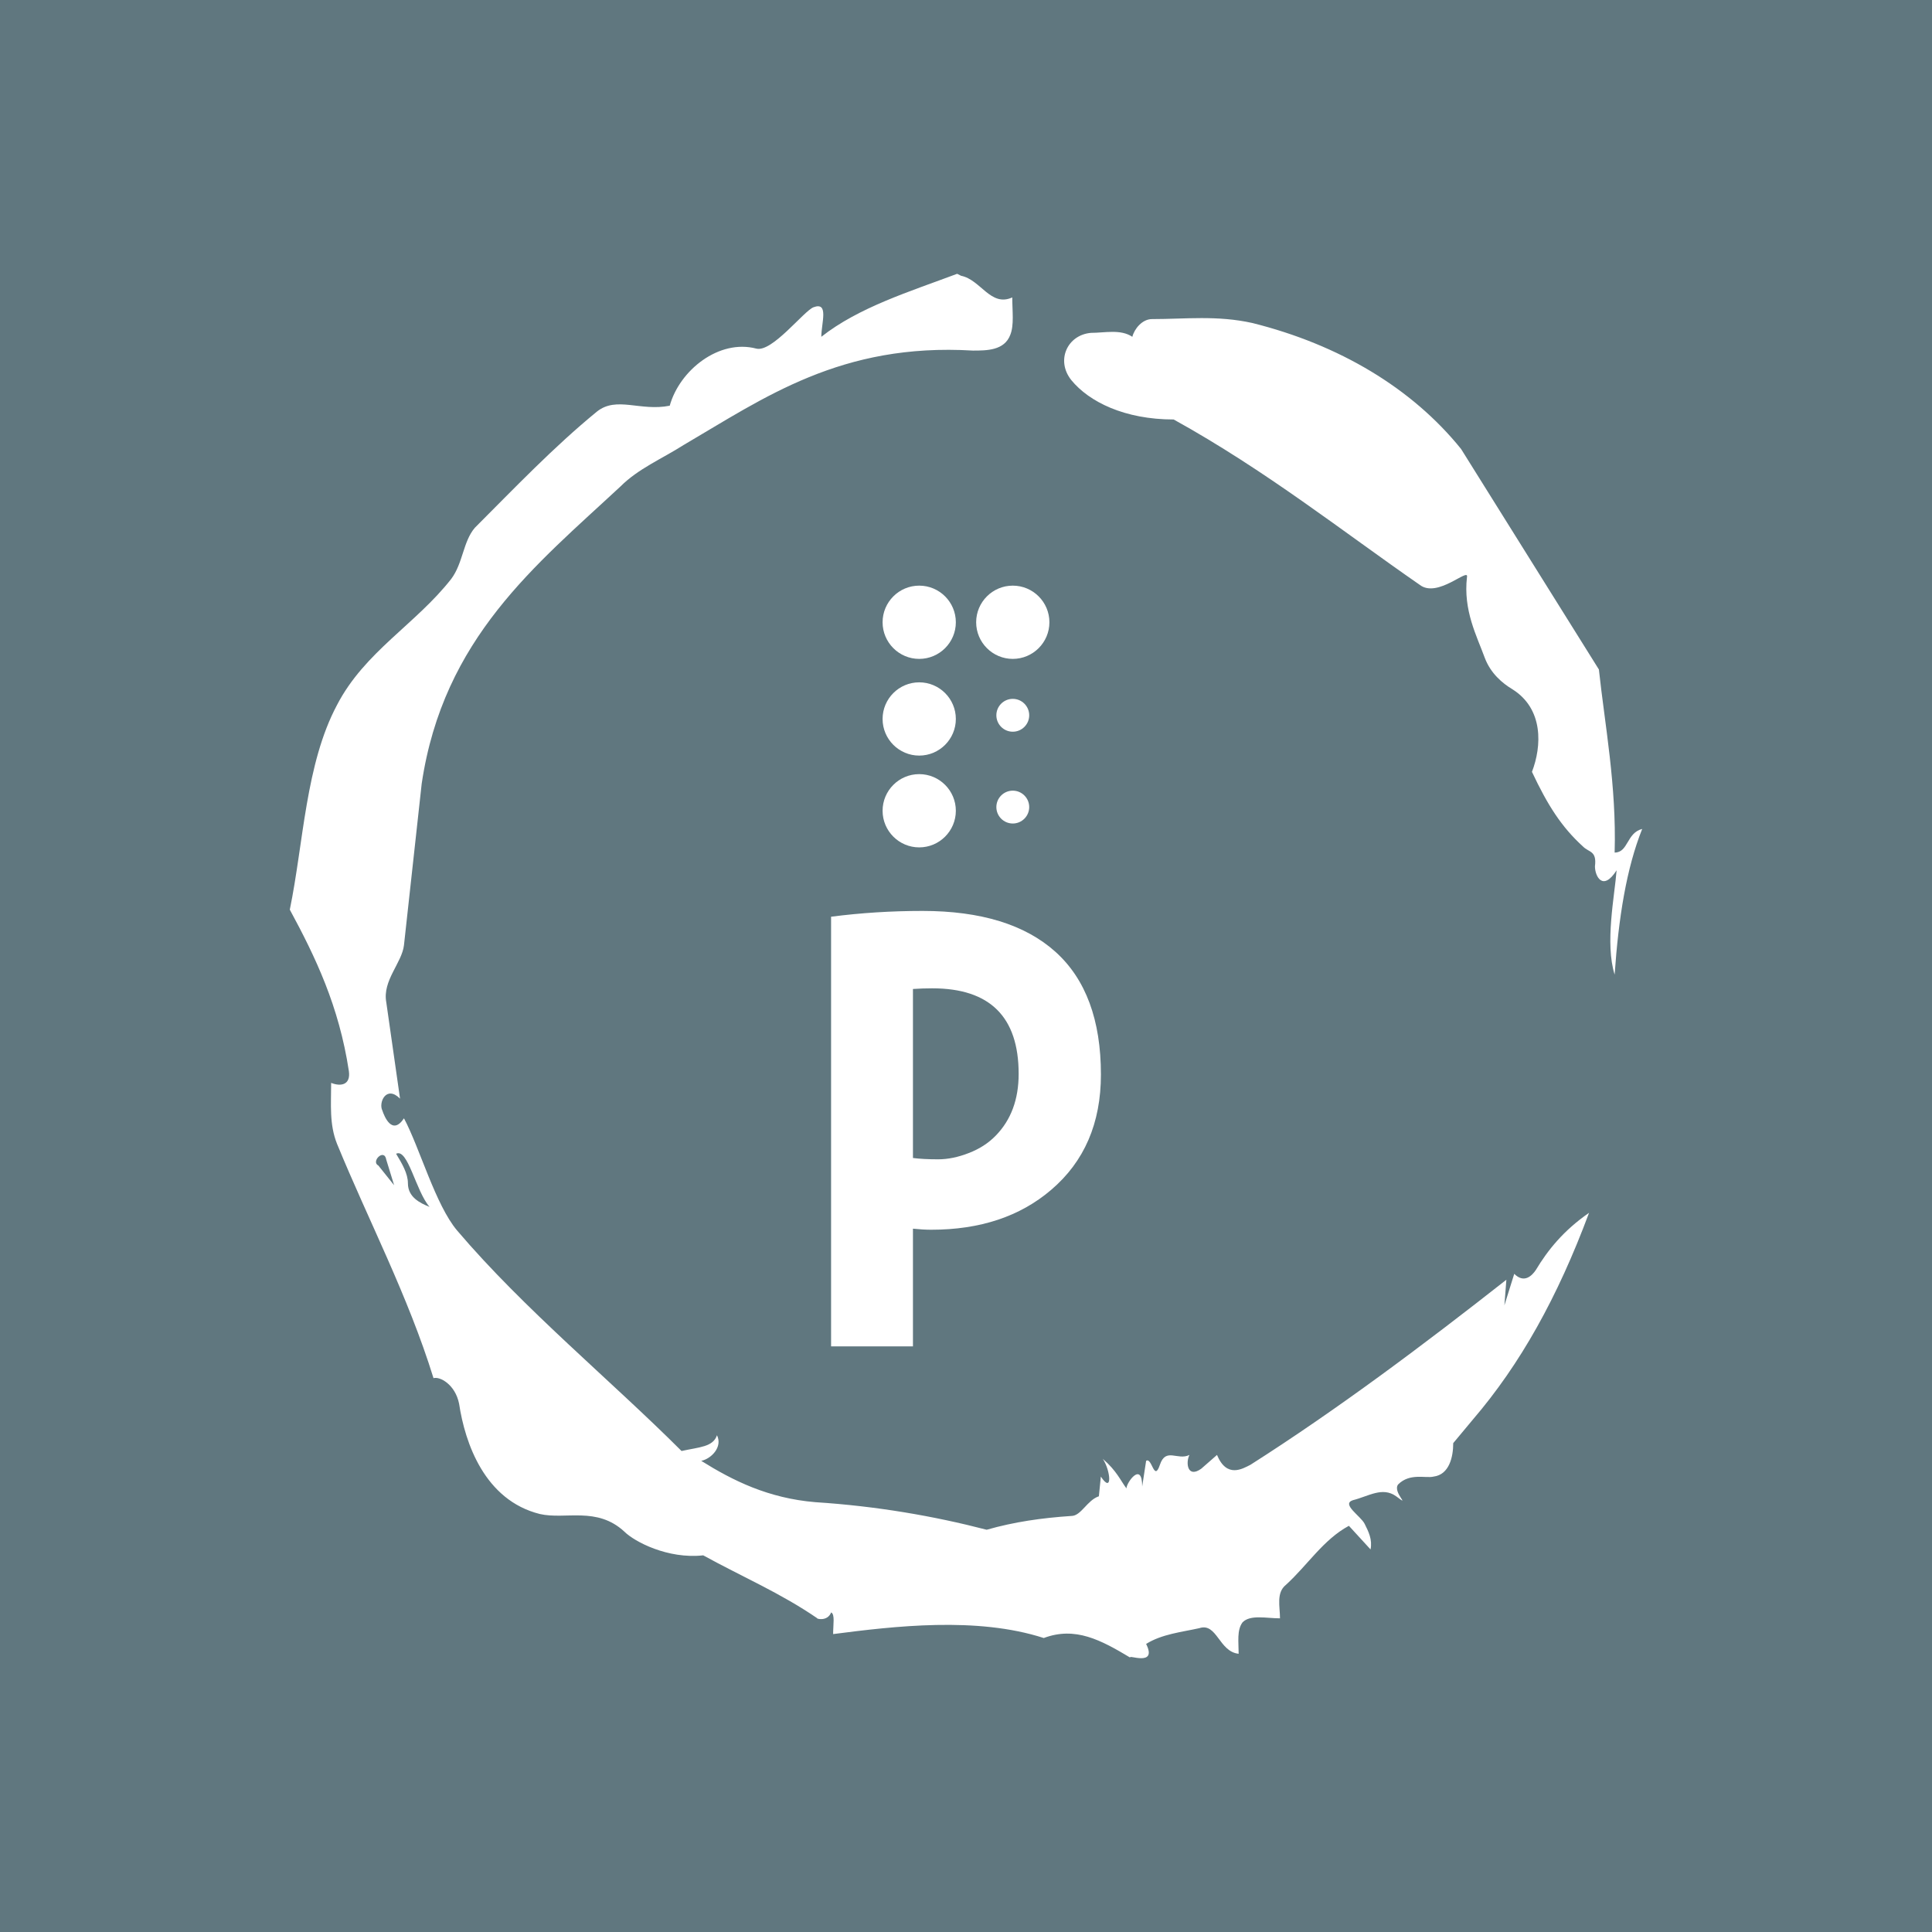 <svg xmlns="http://www.w3.org/2000/svg" version="1.1" xmlns:xlink="http://www.w3.org/1999/xlink" xmlns:svgjs="http://svgjs.dev/svgjs" width="1000" height="1000" viewBox="0 0 1000 1000"><rect width="1000" height="1000" fill="#60777f"></rect><g transform="matrix(0.7,0,0,0.7,150,106.25)"><svg viewBox="0 0 320 360" data-background-color="#60777f" preserveAspectRatio="xMidYMid meet" height="1125" width="1000" xmlns="http://www.w3.org/2000/svg" xmlns:xlink="http://www.w3.org/1999/xlink"><g id="tight-bounds" transform="matrix(1,0,0,1,0,0)"><svg viewBox="0 0 320 360" height="360" width="320"><g><svg></svg></g><g><svg viewBox="0 0 320 360" height="360" width="320"><g><path xmlns="http://www.w3.org/2000/svg" d="M20.961 227.22l3.726 4.658-1.863-6.056c-0.466-2.795-3.726 0.466-1.863 1.398M25.153 224.425c1.397 2.329 2.795 4.658 2.795 6.987 0 3.261 2.795 4.658 5.123 5.589-3.261-3.726-5.124-13.974-7.918-12.576M204.017 26.929c7.918 0 15.371-0.932 23.756 0.931 20.495 5.124 37.729 15.371 49.374 29.811l32.606 52.169c1.397 13.042 4.192 27.482 3.726 43.319 3.261 0 2.795-4.658 6.521-5.59-3.726 9.316-5.59 20.961-6.521 34.469-2.329-7.453 0-18.632 0.466-24.687-3.261 5.124-5.124 1.397-5.124-0.932 0.466-3.726-1.397-3.261-2.795-4.658-5.124-4.658-8.384-9.782-12.11-17.7 2.329-6.055 2.795-14.905-4.658-19.563-2.329-1.397-5.124-3.726-6.521-7.453-1.863-5.124-5.124-11.179-4.193-19.097 0.466-2.329-6.987 5.124-11.179 1.863-18.166-12.576-36.332-27.016-58.224-39.127-11.645 0-20.029-4.192-24.221-9.316-3.726-4.658-0.932-10.713 4.658-11.179 3.261 0 6.987-0.932 9.782 0.932 0.466-1.863 2.329-4.192 4.657-4.192M157.904 16.215l0.932 0.466c4.658 0.932 6.987 7.453 12.11 5.124 0 3.261 0.466 6.521-0.466 8.85-1.397 3.726-5.59 3.726-8.85 3.726-31.208-1.863-49.374 11.179-68.471 22.358-5.124 3.261-10.713 5.59-14.906 9.782-20.029 18.632-41.921 35.866-47.045 70.335l-4.192 38.195c-0.466 4.192-5.124 8.384-4.192 13.508l3.26 22.824c-3.261-3.261-5.124 0.932-4.192 2.795 0.466 1.397 2.329 6.055 5.124 1.863 3.726 6.987 7.453 20.495 12.576 26.55 15.837 18.632 36.332 35.4 53.101 52.169 4.192-0.932 7.453-0.932 8.384-3.727 1.397 2.795-1.397 5.59-3.726 6.056 7.453 4.658 15.837 8.85 27.016 9.781 14.44 0.932 27.948 3.261 40.524 6.522 6.521-1.863 13.042-2.795 20.029-3.261 2.329 0 3.726-3.726 6.521-4.658l0.466-4.658c2.795 4.192 2.329-1.397 0.466-4.192 3.261 2.795 4.192 5.124 5.589 6.987 0-1.397 3.726-6.521 3.727-0.466l0.931-6.055c1.397-0.932 1.863 5.124 3.261 0.931 1.397-4.192 4.192-0.932 6.987-2.329-0.932 1.863-0.466 5.59 2.794 3.261l3.727-3.261c2.329 5.59 6.055 3.261 7.918 2.329 20.495-13.042 40.99-28.413 60.553-43.784l-0.466 6.055 2.329-7.453c2.329 2.329 4.192 0.466 5.124-0.931 2.795-4.658 6.521-9.316 12.577-13.508-7.453 20.029-16.303 35.866-27.482 48.908l-4.658 5.59c0 3.261-0.932 7.453-4.658 7.918-1.863 0.466-5.59-0.932-8.384 1.863-1.397 1.863 3.261 5.59-0.466 2.795-3.261-2.329-6.521 0-10.248 0.932-2.795 0.932 1.863 3.726 2.795 5.589 0.932 1.863 1.863 3.726 1.398 6.056l-5.124-5.59c-6.055 3.261-9.782 9.316-14.906 13.974-2.329 1.863-1.397 5.124-1.397 7.918-3.261 0-6.987-0.932-8.85 0.932-1.397 1.863-0.932 4.658-0.932 7.453-4.658-0.466-5.124-7.453-9.315-6.056-4.192 0.932-8.85 1.397-12.577 3.727 2.795 5.59-4.658 2.329-3.726 3.26-6.987-4.192-13.042-7.453-20.495-4.658-15.837-5.124-35.4-2.795-49.84-0.931 0-2.329 0.466-4.658-0.466-5.124-0.932 2.329-3.726 1.397-3.26 1.397-8.85-6.055-17.7-9.782-27.016-14.905-8.384 0.932-16.303-3.261-18.632-5.59-6.521-6.055-13.974-2.795-20.029-4.192-13.042-3.261-17.7-16.769-19.098-26.084-0.932-4.658-4.658-6.521-6.055-6.056-6.055-19.563-15.371-37.263-22.824-55.429-1.863-4.658-1.397-9.316-1.397-14.44 2.329 0.932 4.658 0.466 4.192-2.794-2.329-15.371-7.918-27.016-13.974-38.195 3.261-15.837 3.726-34.469 11.179-48.443 6.521-12.576 18.632-19.098 27.016-29.811 2.795-3.726 2.795-8.85 5.59-12.11 9.316-9.316 18.632-19.098 28.879-27.482 4.658-3.726 10.247 0 17.234-1.397 2.329-8.384 11.645-15.837 20.495-13.508 3.726 0.932 11.179-8.85 13.508-9.782 3.726-1.397 1.863 3.726 1.863 6.987 8.85-6.987 20.961-10.713 32.14-14.906" fill="#ffffff" fill-rule="nonzero" stroke="none" stroke-width="1" stroke-linecap="butt" stroke-linejoin="miter" stroke-miterlimit="10" stroke-dasharray="" stroke-dashoffset="0" font-family="none" font-weight="none" font-size="none" text-anchor="none" style="mix-blend-mode: normal" data-fill-palette-color="tertiary"></path></g><g transform="matrix(1,0,0,1,128.064,90)"><svg viewBox="0 0 63.872 180" height="180" width="63.872"><g><svg viewBox="0 0 63.872 180" height="180" width="63.872"><g><svg viewBox="0 0 111.587 314.468" height="180" width="63.872"><g transform="matrix(1,0,0,1,0,134.468)"><svg viewBox="0 0 111.587 180" height="180" width="111.587"><g id="textblocktransform"><svg viewBox="0 0 111.587 180" height="180" width="111.587" id="textblock"><g><svg viewBox="0 0 111.587 180" height="180" width="111.587"><g transform="matrix(1,0,0,1,0,0)"><svg width="111.587" viewBox="3.74 -33.08 20.5 33.08" height="180" data-palette-color="#ffffff"><path d="M3.74 0L3.74-32.64Q7.13-33.08 10.69-33.08L10.69-33.08Q17.33-33.08 20.79-29.97 24.24-26.86 24.24-20.65L24.24-20.65Q24.24-15.11 20.46-11.89L20.46-11.89Q16.92-8.86 11.35-8.86L11.35-8.86Q10.72-8.86 9.96-8.94L9.96-8.94 9.96 0 3.74 0ZM11.43-27.2L11.43-27.2Q10.69-27.2 9.96-27.15L9.96-27.15 9.96-14.31Q10.74-14.21 11.87-14.21 12.99-14.21 14.21-14.69 15.43-15.16 16.26-16.02L16.26-16.02Q17.99-17.8 17.99-20.7L17.99-20.7Q17.99-27.2 11.43-27.2Z" opacity="1" transform="matrix(1,0,0,1,0,0)" fill="#ffffff" class="undefined-text-0" data-fill-palette-color="primary" id="text-0"></path></svg></g></svg></g></svg></g></svg></g><g transform="matrix(1,0,0,1,21.313,0)"><svg viewBox="0 0 68.961 108.202" height="108.202" width="68.961"><g><svg xmlns="http://www.w3.org/2000/svg" xmlns:xlink="http://www.w3.org/1999/xlink" version="1.1" x="0" y="0" viewBox="26.028 12.385 47.946 75.229" enable-background="new 0 0 100 100" xml:space="preserve" height="108.202" width="68.961" class="icon-icon-0" data-fill-palette-color="accent" id="icon-0"><g fill="#ffffff" data-fill-palette-color="accent"><path fill="#ffffff" d="M36.555 12.385c-5.805 0-10.527 4.723-10.527 10.528 0 5.805 4.723 10.527 10.527 10.527s10.527-4.723 10.527-10.527C47.082 17.108 42.359 12.385 36.555 12.385z" data-fill-palette-color="accent"></path><path fill="#ffffff" d="M36.555 66.559c-5.805 0-10.527 4.723-10.527 10.528 0 5.805 4.723 10.527 10.527 10.527s10.527-4.723 10.527-10.527C47.082 71.282 42.359 66.559 36.555 66.559z" data-fill-palette-color="accent"></path><path fill="#ffffff" d="M36.555 40.176c-5.805 0-10.527 4.723-10.527 10.528 0 5.805 4.723 10.527 10.527 10.527s10.527-4.723 10.527-10.527C47.082 44.899 42.359 40.176 36.555 40.176z" data-fill-palette-color="accent"></path><path fill="#ffffff" d="M63.447 12.385c-5.805 0-10.527 4.723-10.527 10.528 0 5.805 4.723 10.527 10.527 10.527s10.527-4.723 10.527-10.527C73.975 17.108 69.252 12.385 63.447 12.385z" data-fill-palette-color="accent"></path><path fill="#ffffff" d="M63.447 44.926c-2.604 0-4.721 2.117-4.721 4.72 0 2.604 2.117 4.722 4.721 4.722 2.602 0 4.721-2.118 4.721-4.722C68.168 47.043 66.049 44.926 63.447 44.926z" data-fill-palette-color="accent"></path><path fill="#ffffff" d="M63.447 71.309c-2.604 0-4.721 2.117-4.721 4.72 0 2.604 2.117 4.722 4.721 4.722 2.602 0 4.721-2.118 4.721-4.722C68.168 73.426 66.049 71.309 63.447 71.309z" data-fill-palette-color="accent"></path></g></svg></g></svg></g><g></g></svg></g></svg></g></svg></g></svg></g><defs></defs></svg><rect width="320" height="360" fill="none" stroke="none" visibility="hidden"></rect></g></svg></g></svg>